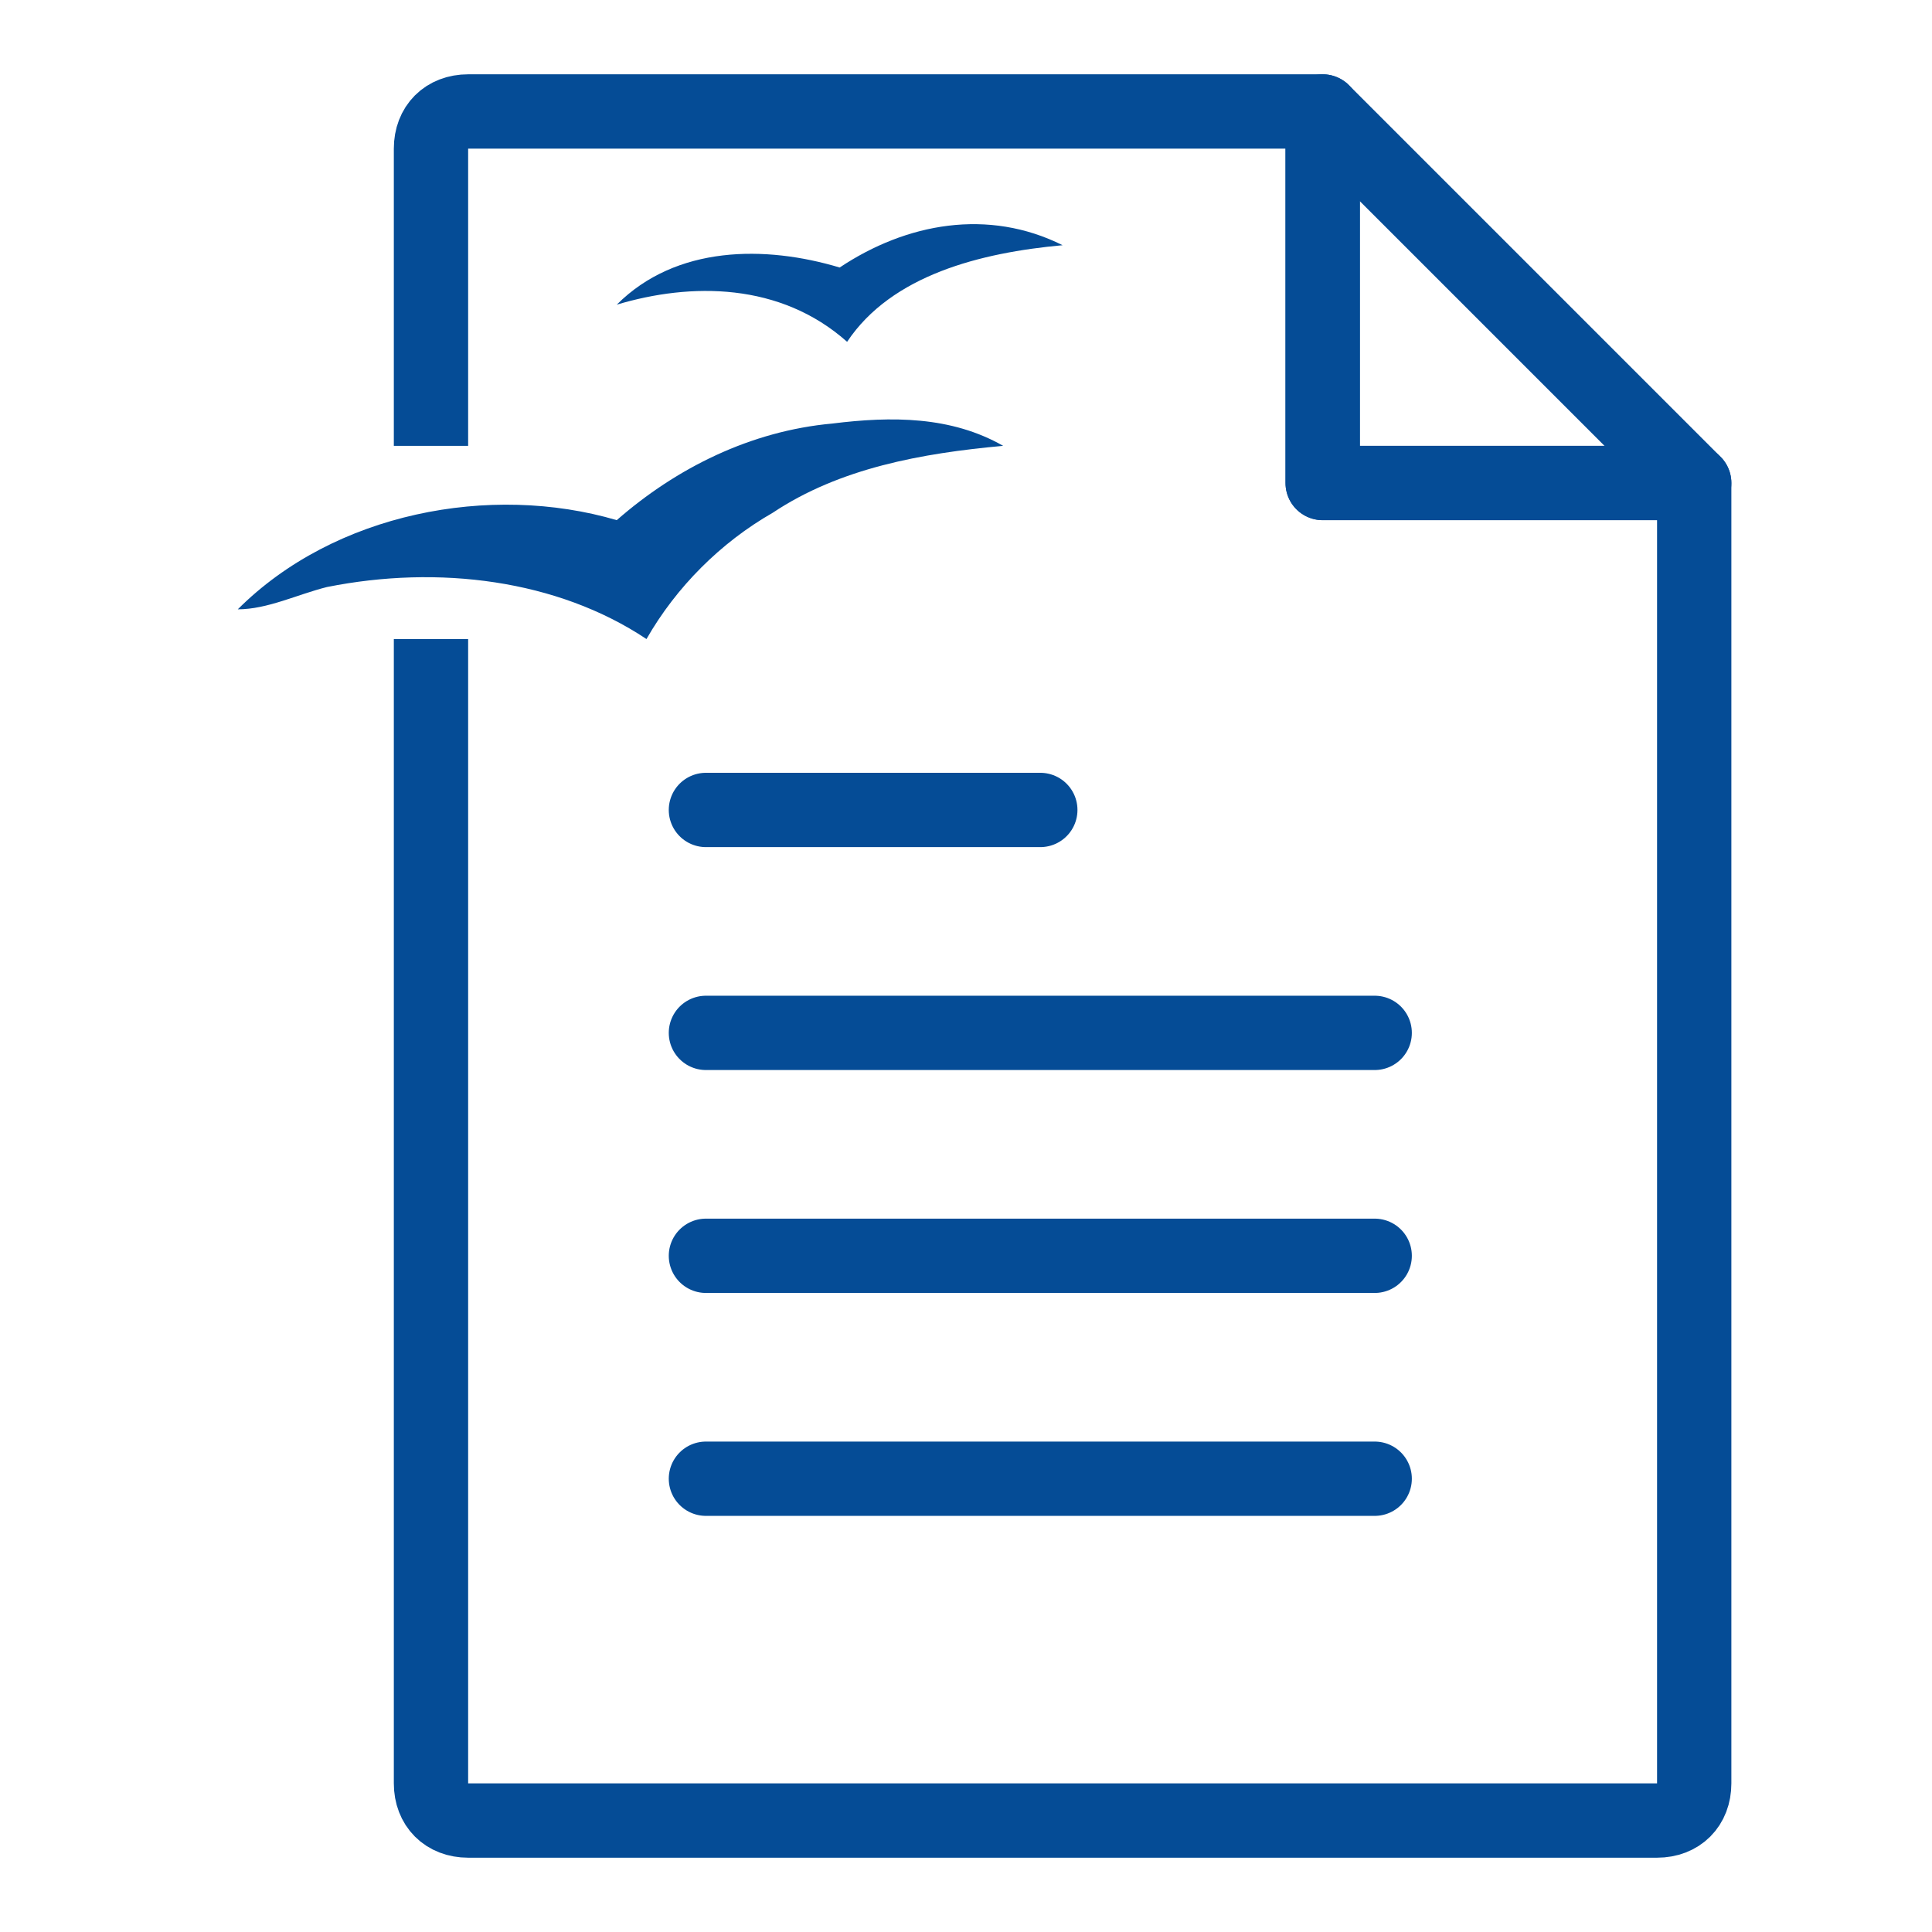 <svg id="m-svg__file-openoffice-writter" xmlns="http://www.w3.org/2000/svg" viewBox="-1 -1 26 26" data-badge-origin="21.79,23.5">
    <g fill="none" stroke="#054C96" stroke-linejoin="round" stroke-miterlimit="10">
        <path d="M4.8,5V1c0-0.3,0.2-0.5,0.5-0.5h11.5v5h5
            V23c0,0.3-0.2,0.5-0.5,0.5h-16c-0.3,0-0.5-0.2-0.5-0.5V7.6"/>
        <polygon points="16.8,0.5 16.8,5.5 21.8,5.5
            "/>
        <g stroke-linecap="round">
            <line x1="8.5" y1="9.9" x2="13" y2="9.9"/>
            <line x1="8.5" y1="12.9" x2="17.5" y2="12.9"/>
            <line x1="8.5" y1="15.9" x2="17.5" y2="15.9"/>
            <line x1="8.5" y1="18.9" x2="17.5" y2="18.9"/>
        </g>
    </g>
    <g fill="#054C96">
        <path d="M10.4,3.6c0.6-0.9,1.8-1.2,2.9-1.3c-1-0.5-2.1-0.3-3,0.3l0,0c-1-0.3-2.2-0.3-3,0.5
            C8.3,2.8,9.5,2.8,10.4,3.6z"/>
        <path d="M9.4,5.9c0.9-0.6,2-0.8,3.1-0.9c-0.7-0.4-1.5-0.4-2.3-0.3l0,0C9.1,4.8,8.1,5.3,7.3,6
            C5.6,5.5,3.5,5.9,2.2,7.2C2.6,7.2,3,7,3.4,6.9c1.5-0.3,3.1-0.1,4.3,0.7C8.1,6.9,8.7,6.3,9.4,5.9z"/>
    </g>

</svg>
